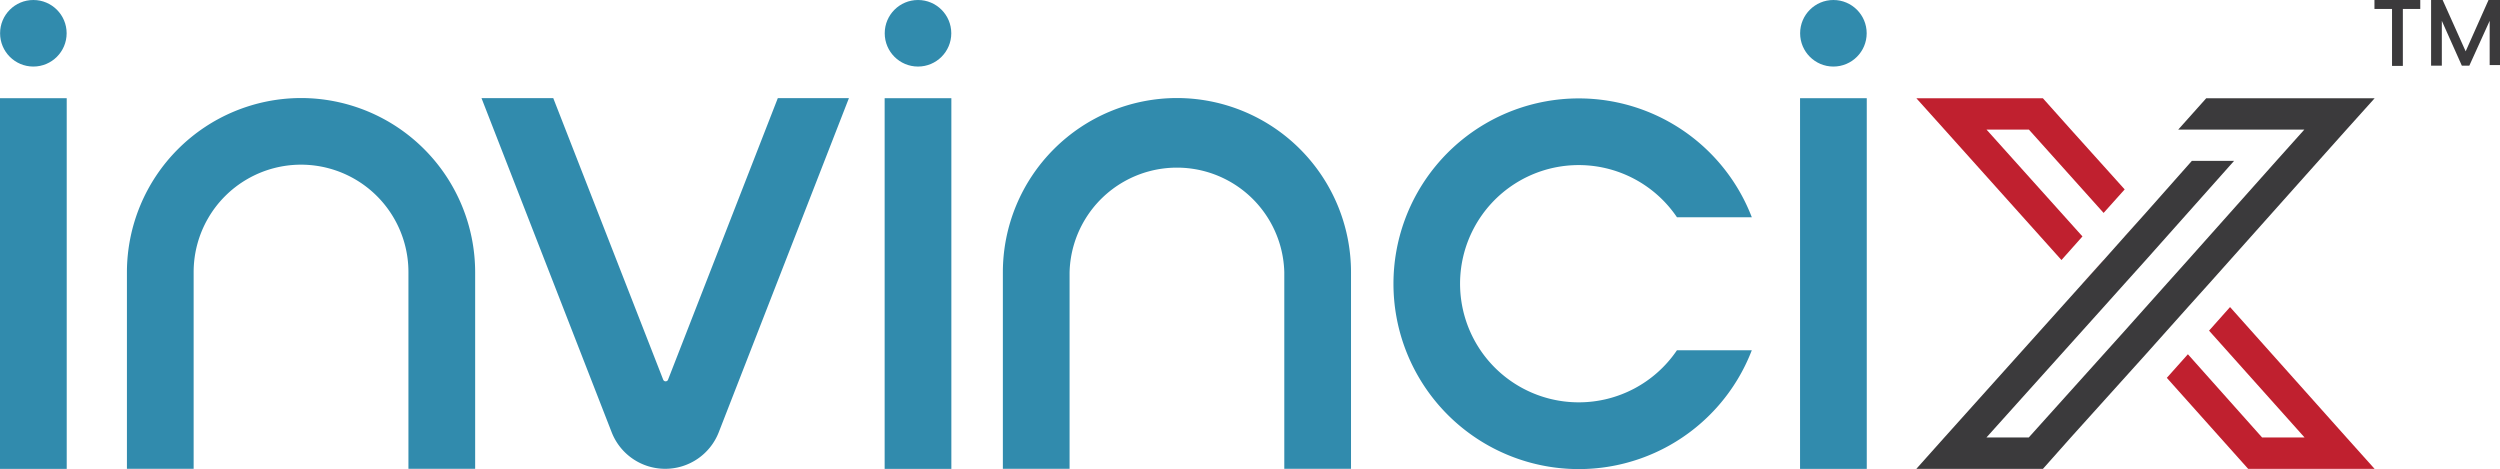 <svg xmlns="http://www.w3.org/2000/svg" viewBox="0 0 307.27 57.66"><defs><style>.cls-1{fill:#3b3a3c;}.cls-2{fill:#c0202f;}.cls-3{fill:#318bad;}</style></defs><g id="Layer_2" data-name="Layer 2"><g id="Layer_1-2" data-name="Layer 1"><polygon class="cls-1" points="291.86 12.08 288.41 15.92 288.4 15.93 284.97 19.77 271.51 34.86 268.92 37.74 266.32 40.65 263.74 43.54 254.52 53.77 251.09 57.63 235.53 57.63 238.98 53.77 255.96 34.85 258.55 31.97 261.15 29.05 263.73 26.17 269.4 19.77 274.59 19.77 266.32 29.06 263.74 31.96 261.14 34.85 258.55 37.74 244.15 53.77 249.35 53.77 261.15 40.65 263.73 37.76 266.33 34.85 268.91 31.97 279.78 19.77 283.22 15.93 267.72 15.93 271.16 12.08 291.86 12.08"/><polygon class="cls-2" points="263.73 26.17 261.15 29.05 261.14 29.05 263.73 26.17"/><polygon class="cls-2" points="291.86 57.63 276.32 57.63 272.87 53.77 266.32 46.44 266.98 45.7 268.91 43.54 278.03 53.77 283.25 53.77 271.51 40.64 274.09 37.74 288.4 53.77 291.86 57.63"/><polygon class="cls-2" points="249.37 15.93 244.16 15.93 255.95 29.06 253.37 31.96 239 15.93 235.54 12.08 251.09 12.08 254.53 15.93 261.14 23.28 258.55 26.17 249.37 15.93"/><polygon class="cls-2" points="258.55 31.97 255.96 34.85 255.95 34.85 256.63 34.09 258.54 31.96 258.55 31.97"/><path class="cls-3" d="M104.34,12.06l-16,41.07a7.06,7.06,0,0,1-6.58,4.49h0a7.06,7.06,0,0,1-6.58-4.49l-16-41.07H68l13.51,34.6a.32.32,0,0,0,.41.19.3.3,0,0,0,.19-.19L95.6,12.06Z"/><path class="cls-3" d="M37,12.05A21.43,21.43,0,0,0,15.6,33.44V57.62h8.2V33.44a13.2,13.2,0,0,1,26.4,0V57.62h8.2V33.44A21.42,21.42,0,0,0,37,12.05Z"/><path class="cls-3" d="M144.66,12.05a21.42,21.42,0,0,0-21.4,21.39V57.62h8.2V33.44a13.2,13.2,0,0,1,26.39,0V57.62h8.2V33.44A21.41,21.41,0,0,0,144.66,12.05Z"/><path class="cls-3" d="M194.06,49.45A14.58,14.58,0,1,1,206.11,26.7h9.2a22.78,22.78,0,1,0,0,16.35h-9.2A14.56,14.56,0,0,1,194.06,49.45Z"/><rect class="cls-3" y="12.07" width="8.2" height="45.56"/><circle class="cls-3" cx="4.1" cy="4.09" r="4.09"/><rect class="cls-3" x="108.73" y="12.07" width="8.2" height="45.56"/><circle class="cls-3" cx="112.83" cy="4.09" r="4.09"/><rect class="cls-3" x="221.24" y="12.07" width="8.2" height="45.56"/><circle class="cls-3" cx="225.34" cy="4.09" r="4.09"/><path class="cls-1" d="M297.47,0V1.1h-2.14v7H294v-7h-2.16V0Z"/><path class="cls-1" d="M307.27,0v8H306V2.56L303.5,8.07h-.92l-2.46-5.51V8.07H298.8V0h1.42l2.83,6.31L305.86,0Z"/></g></g></svg>